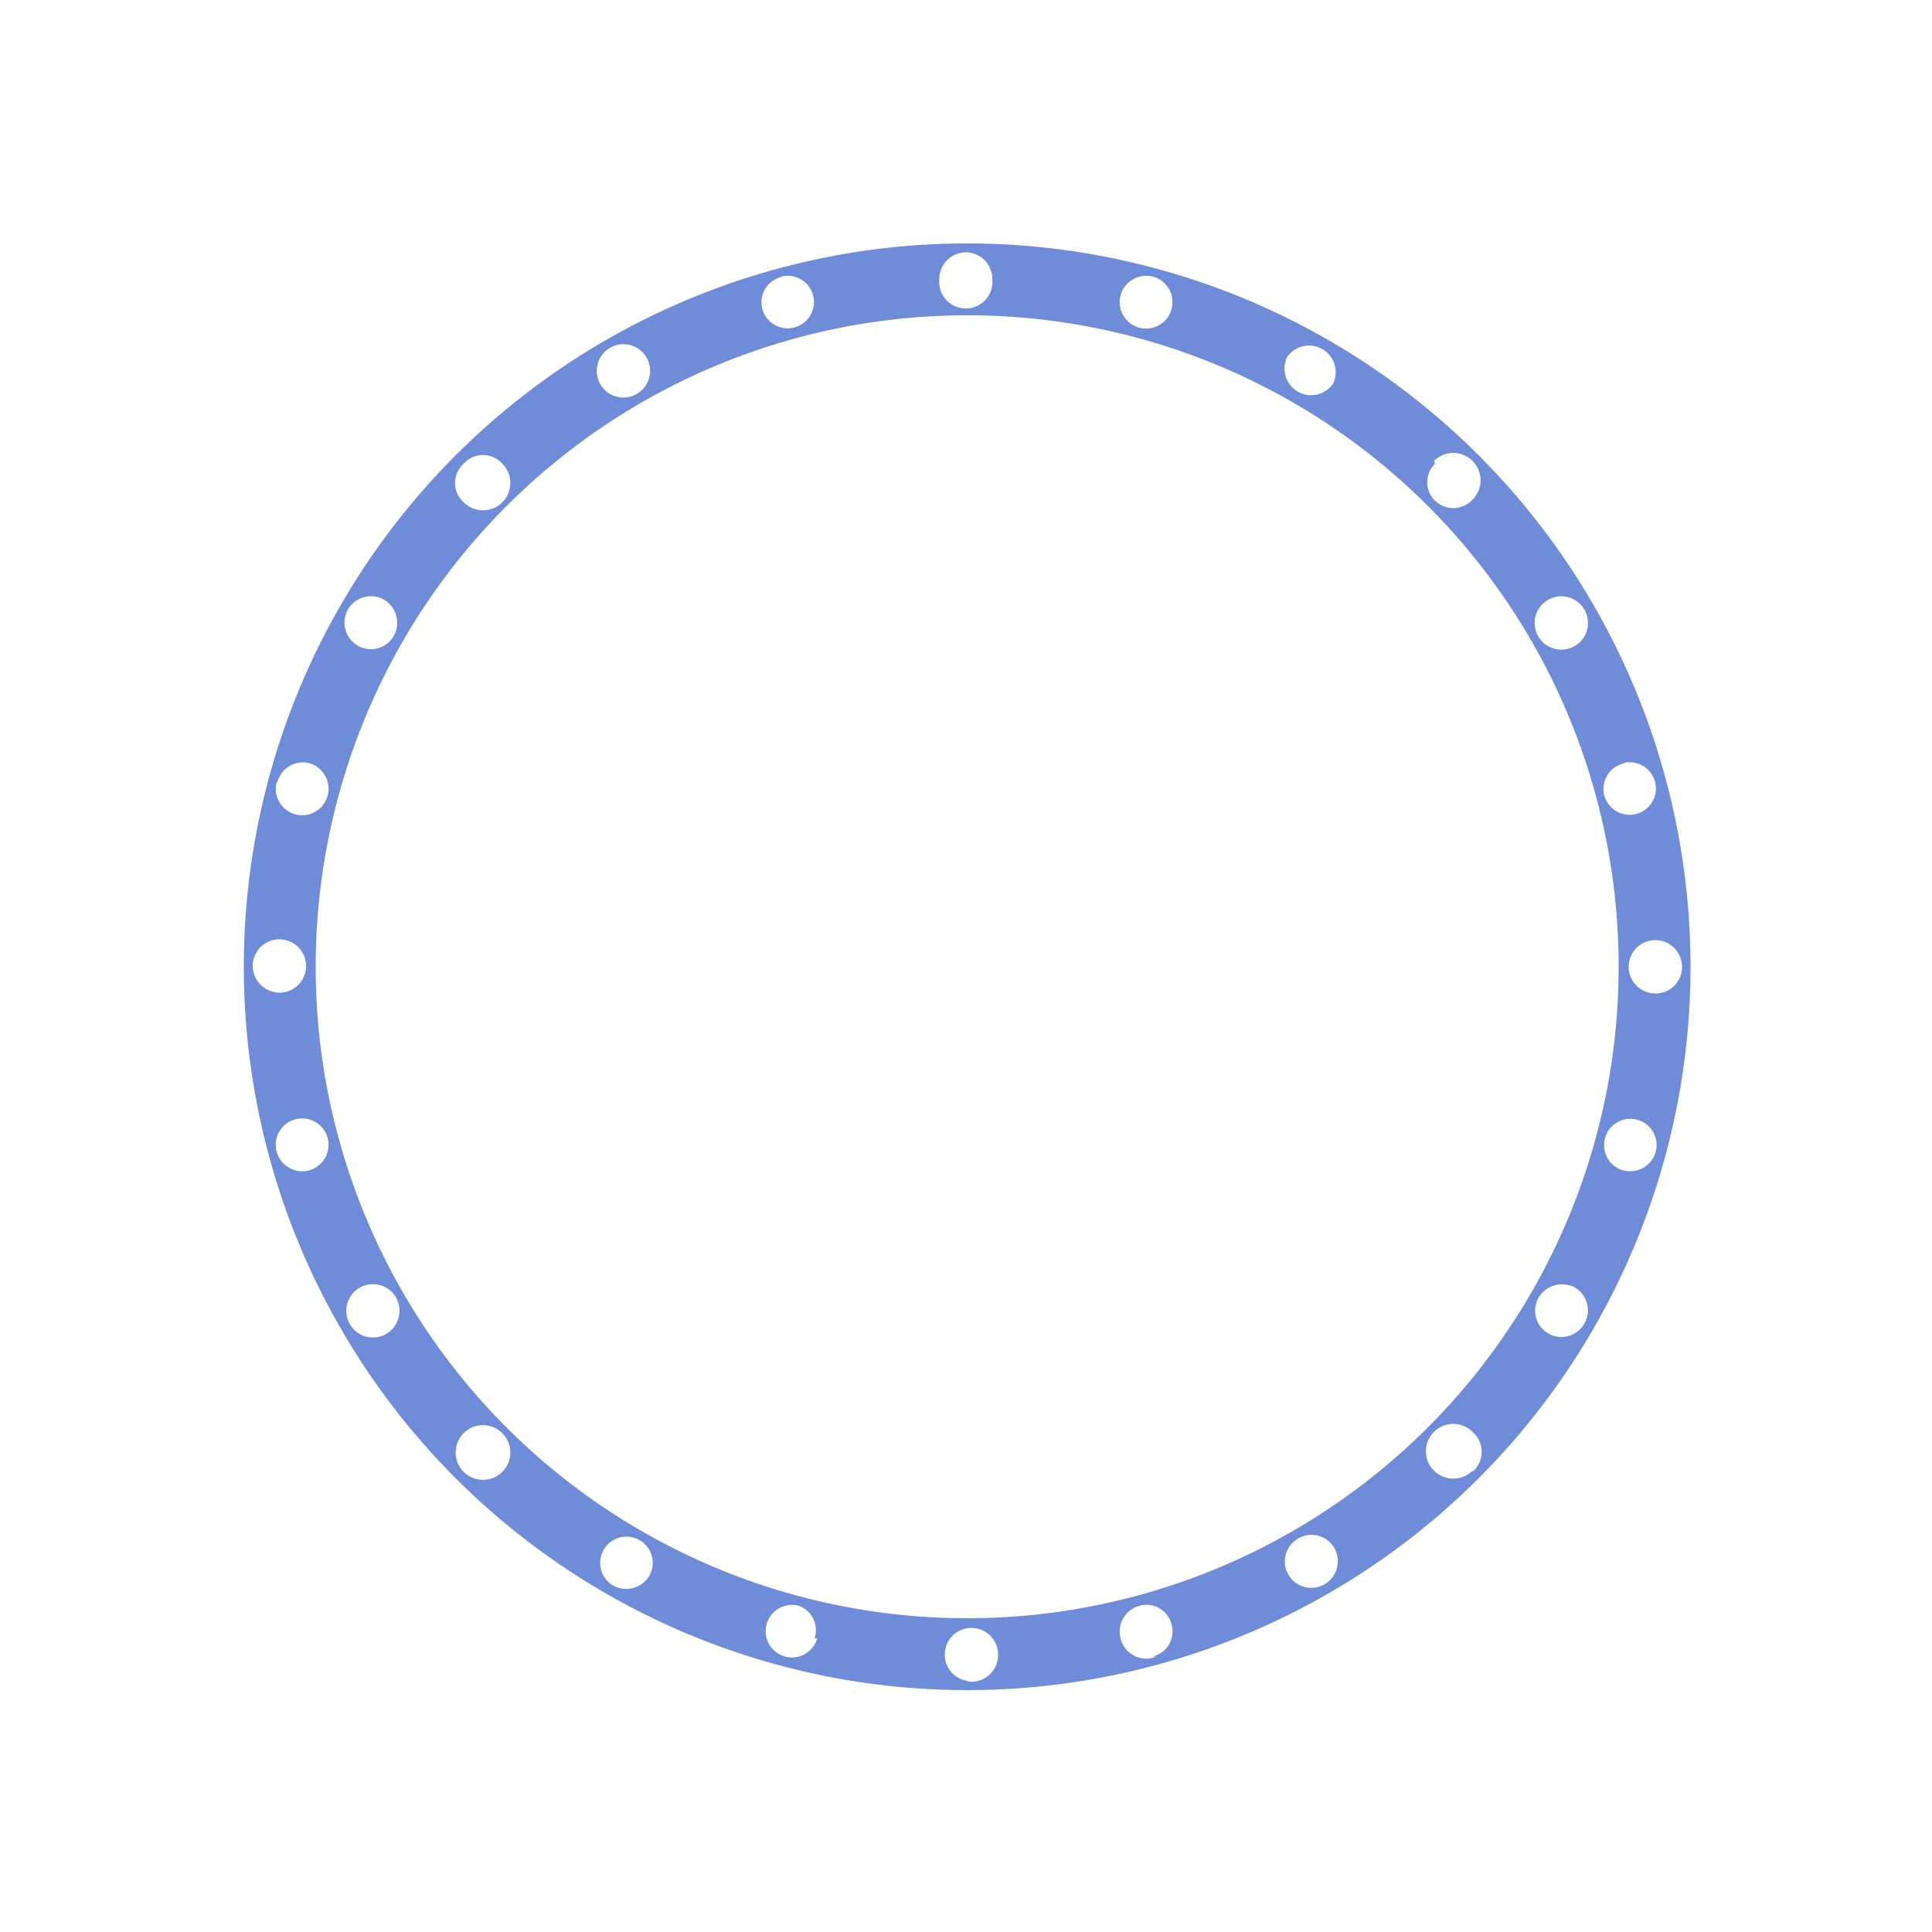 <svg id="图层_1" data-name="图层 1" xmlns="http://www.w3.org/2000/svg" viewBox="0 0 50 50"><title>边框</title><path d="M25,6.3A18.72,18.72,0,1,0,43.75,25,18.72,18.72,0,0,0,25,6.3Zm17,13.45a.68.68,0,1,1-.48.84A.68.68,0,0,1,42.05,19.75ZM41.89,25A16.86,16.86,0,1,1,25,8.16,16.85,16.85,0,0,1,41.89,25Zm-1.78-9.5a.69.69,0,0,1,.69,1.19.69.69,0,1,1-.69-1.19Zm-3-3.57a.68.68,0,0,1,1,1,.68.68,0,0,1-1,0A.67.67,0,0,1,37.14,12Zm-3.8-2.69a.69.69,0,0,1,1.19.69.69.69,0,0,1-1.19-.69ZM29,7.64a.69.69,0,0,1,.84-.48.68.68,0,0,1-.36,1.32A.69.69,0,0,1,29,7.64ZM25,6.53a.69.69,0,0,1,.68.68.69.69,0,1,1-1.37,0A.69.69,0,0,1,25,6.53Zm-4.79.63a.68.68,0,1,1-.48.84A.68.68,0,0,1,20.25,7.16ZM15.79,9a.69.69,0,0,1,.94.25A.69.69,0,1,1,15.79,9ZM12,12a.67.67,0,0,1,1,0,.68.68,0,0,1-1,1A.67.67,0,0,1,12,12ZM9,15.78a.69.69,0,0,1,.94-.26.7.7,0,0,1,.25.94.68.68,0,0,1-.93.25A.69.69,0,0,1,9,15.78ZM7.18,20.24A.68.68,0,0,1,8,19.75a.69.69,0,0,1,.48.84.68.68,0,0,1-1.32-.35ZM6.54,25a.69.69,0,1,1,.69.69A.7.7,0,0,1,6.54,25ZM8,30.29a.69.69,0,0,1-.84-.48.68.68,0,1,1,1.32-.36A.69.69,0,0,1,8,30.29ZM10,34.52a.69.69,0,1,1,.25-.94A.7.7,0,0,1,10,34.52Zm3,3.57a.69.69,0,1,1-1-1,.69.69,0,0,1,1,1Zm3.8,2.7a.7.7,0,0,1-.94.24.68.68,0,1,1,.94-.24Zm4.35,1.61a.68.68,0,1,1-.47-.84A.67.67,0,0,1,21.08,42.4Zm4,1.11a.69.69,0,1,1,.68-.68A.69.69,0,0,1,25,43.51Zm4.78-.64A.68.68,0,0,1,29,42.4a.69.69,0,0,1,.48-.84.67.67,0,0,1,.84.48A.66.66,0,0,1,29.82,42.87ZM34.28,41a.68.68,0,1,1-.69-1.18.68.68,0,0,1,.94.24A.69.69,0,0,1,34.28,41Zm3.83-2.94a.69.69,0,1,1-1-1,.7.7,0,0,1,1,0A.68.68,0,0,1,38.11,38.09ZM41,34.26a.68.68,0,1,1-1.18-.68.71.71,0,0,1,.94-.26A.69.69,0,0,1,41,34.26Zm1.85-4.45a.69.69,0,0,1-.84.48.68.68,0,1,1,.84-.48Zm0-4.1a.69.69,0,1,1,.68-.69A.68.68,0,0,1,42.84,25.71Z" fill="#6e8cd7"/></svg>